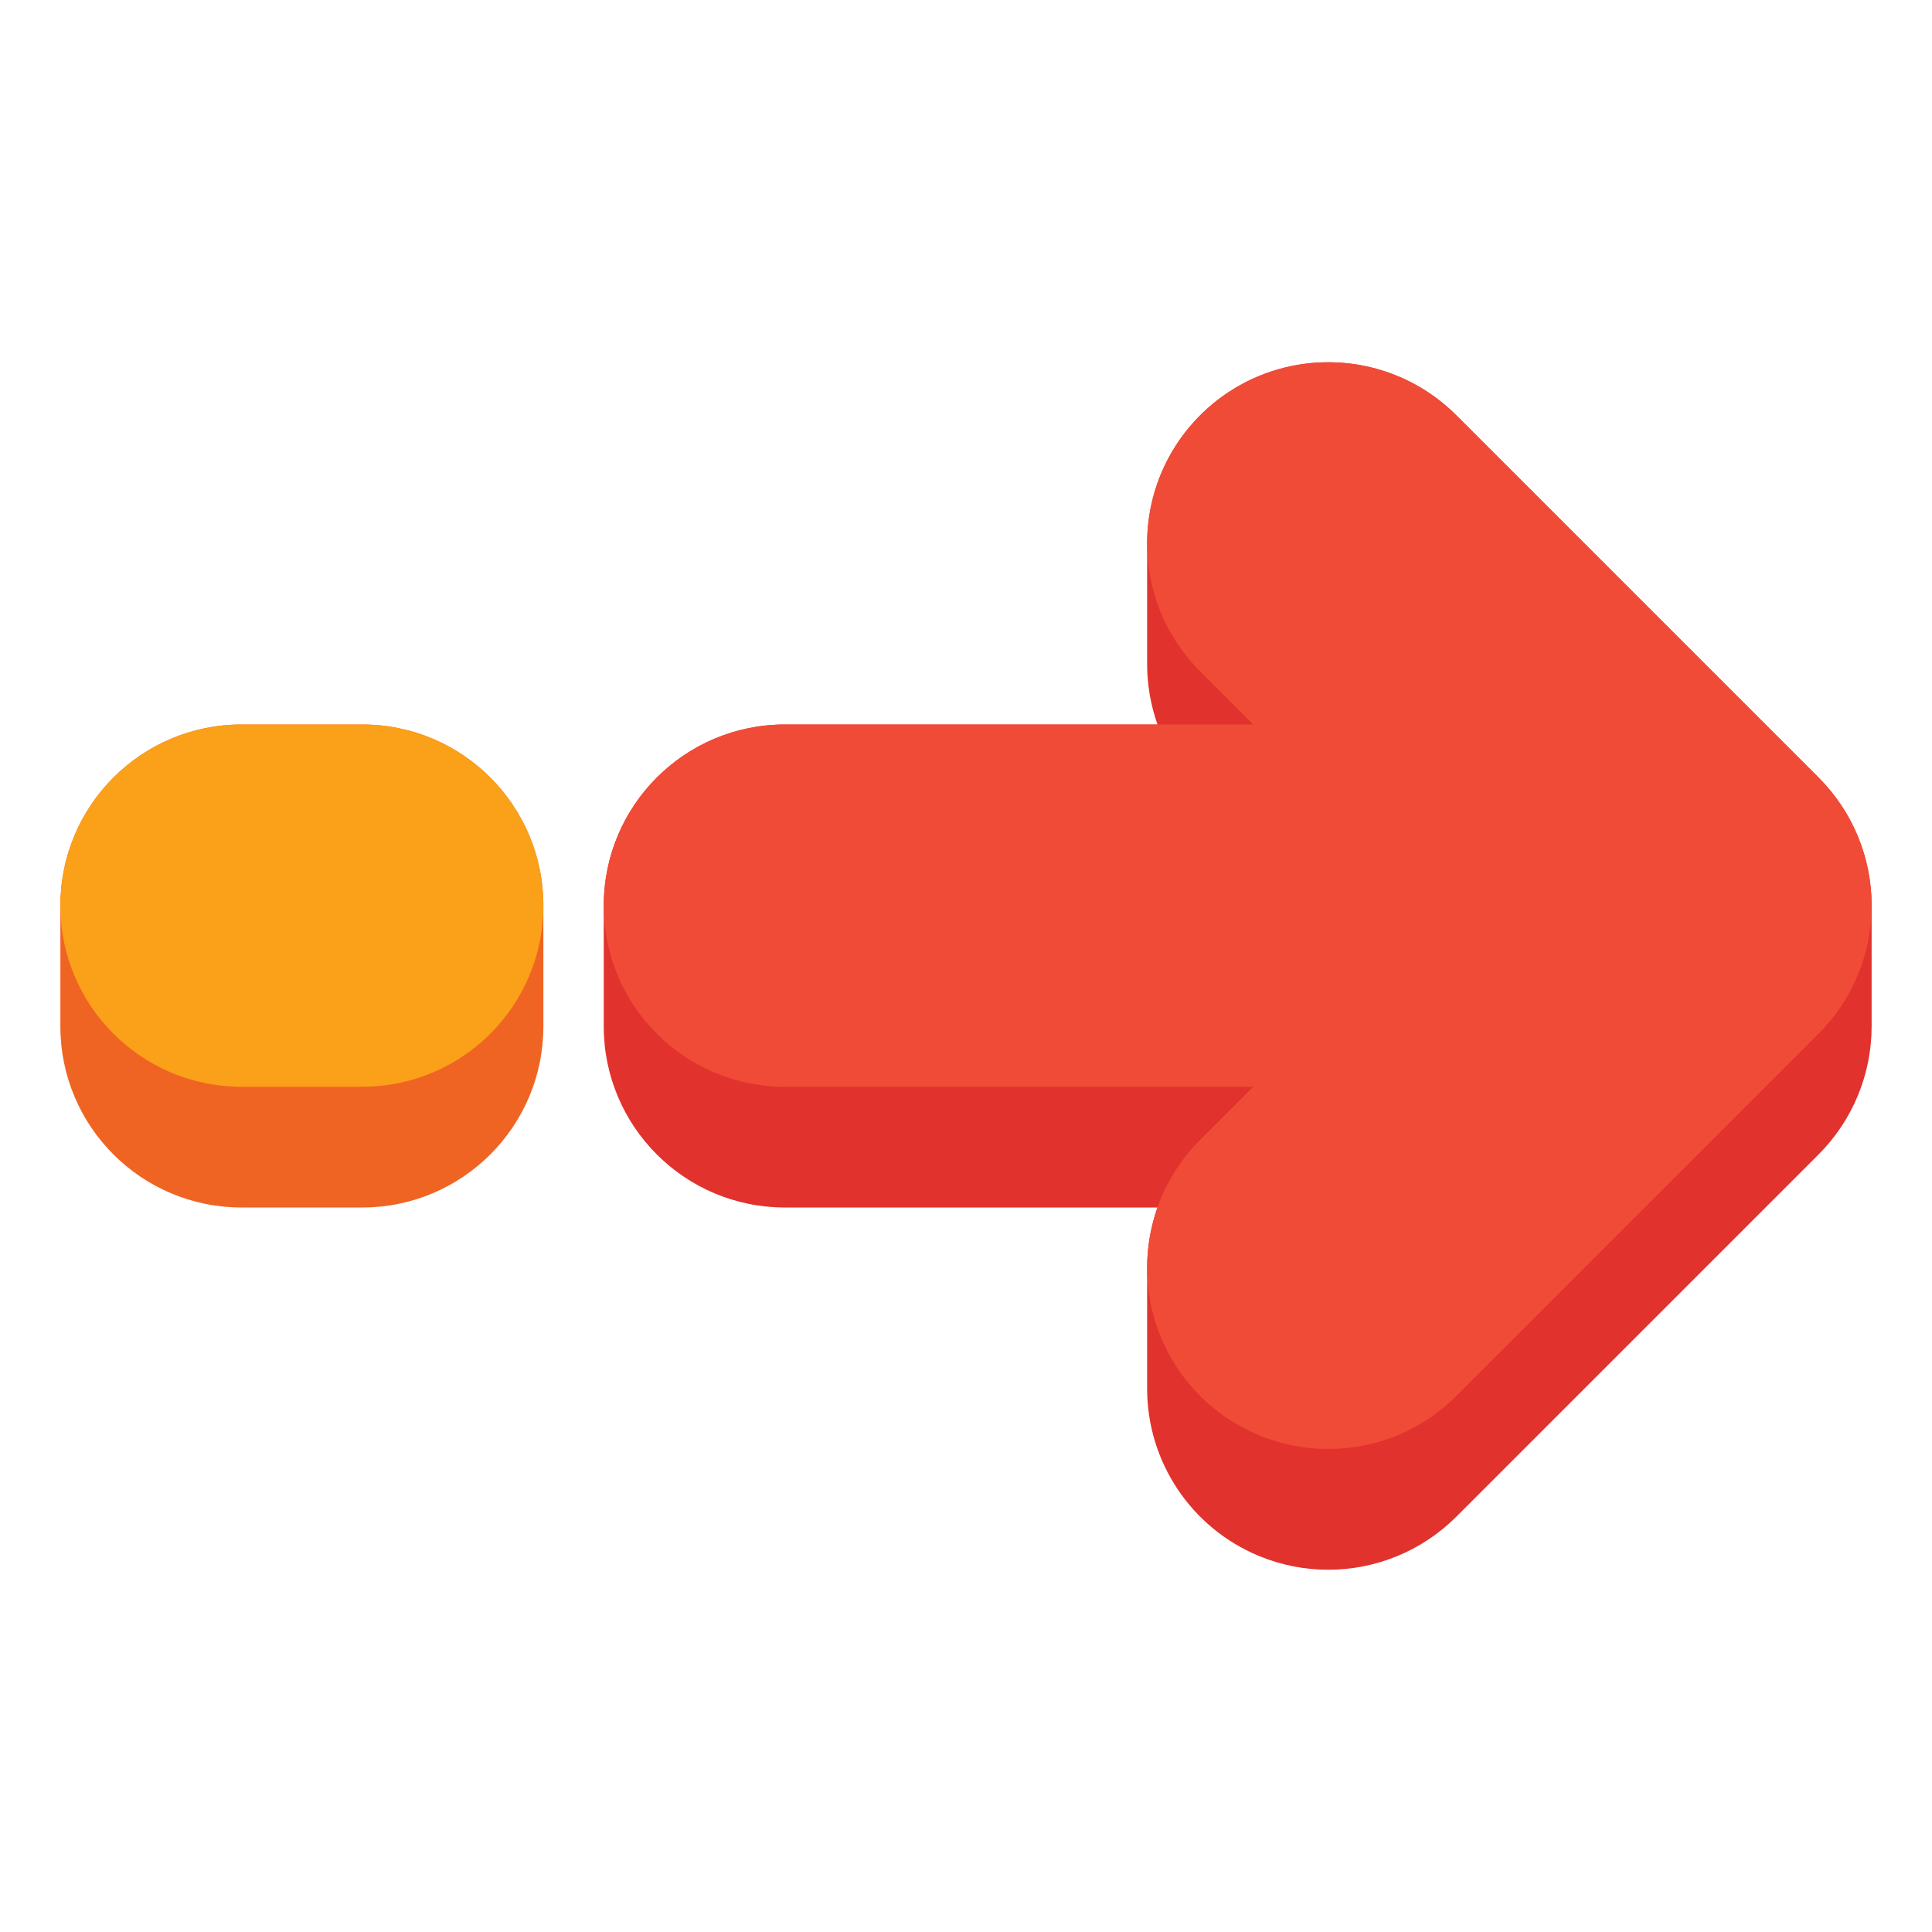 <?xml version="1.0" encoding="utf-8"?>
<!-- Generator: Adobe Illustrator 24.0.0, SVG Export Plug-In . SVG Version: 6.00 Build 0)  -->
<svg version="1.1" id="Layer_1" xmlns="http://www.w3.org/2000/svg" xmlns:xlink="http://www.w3.org/1999/xlink" x="0px" y="0px"
	 viewBox="0 0 512 512" enable-background="new 0 0 512 512" xml:space="preserve">
<g>
	<path fill="#E1322D" d="M481.941,206.059l-96-96c-13.729-13.728-34.373-17.835-52.311-10.405C315.695,107.083,304,124.586,304,144
		v32c0,5.504,0.949,10.908,2.75,16H208c-26.51,0-48,21.49-48,48v32c0,26.51,21.49,48,48,48h98.75c-1.801,5.092-2.75,10.496-2.75,16
		v32c0,19.414,11.695,36.917,29.631,44.346c5.939,2.46,12.175,3.655,18.358,3.655c12.491,0,24.77-4.878,33.952-14.06l96-96
		C490.942,296.939,496,284.73,496,272v-32C496,227.27,490.942,215.061,481.941,206.059z"/>
	<g>
		<path fill="#F06423" d="M16,272v-32c0-26.51,21.49-48,48-48h32c26.51,0,48,21.49,48,48v32c0,26.51-21.49,48-48,48H64
			C37.49,320,16,298.51,16,272z"/>
	</g>
	<path fill="#F04B37" d="M481.941,206.059l-96-96c-18.746-18.745-49.137-18.745-67.883,0c-18.745,18.745-18.745,49.137,0,67.882
		L332.118,192H208c-26.51,0-48,21.49-48,48v0c0,26.51,21.49,48,48,48h124.118l-14.059,14.059c-18.745,18.745-18.745,49.137,0,67.882
		C327.432,379.314,339.716,384,352,384s24.568-4.686,33.941-14.059l96-96C500.687,255.196,500.687,224.804,481.941,206.059z"/>
	<g>
		<path fill="#FAA019" d="M16,240L16,240c0-26.51,21.49-48,48-48h32c26.51,0,48,21.49,48,48v0c0,26.51-21.49,48-48,48H64
			C37.49,288,16,266.51,16,240z"/>
	</g>
</g>
</svg>
